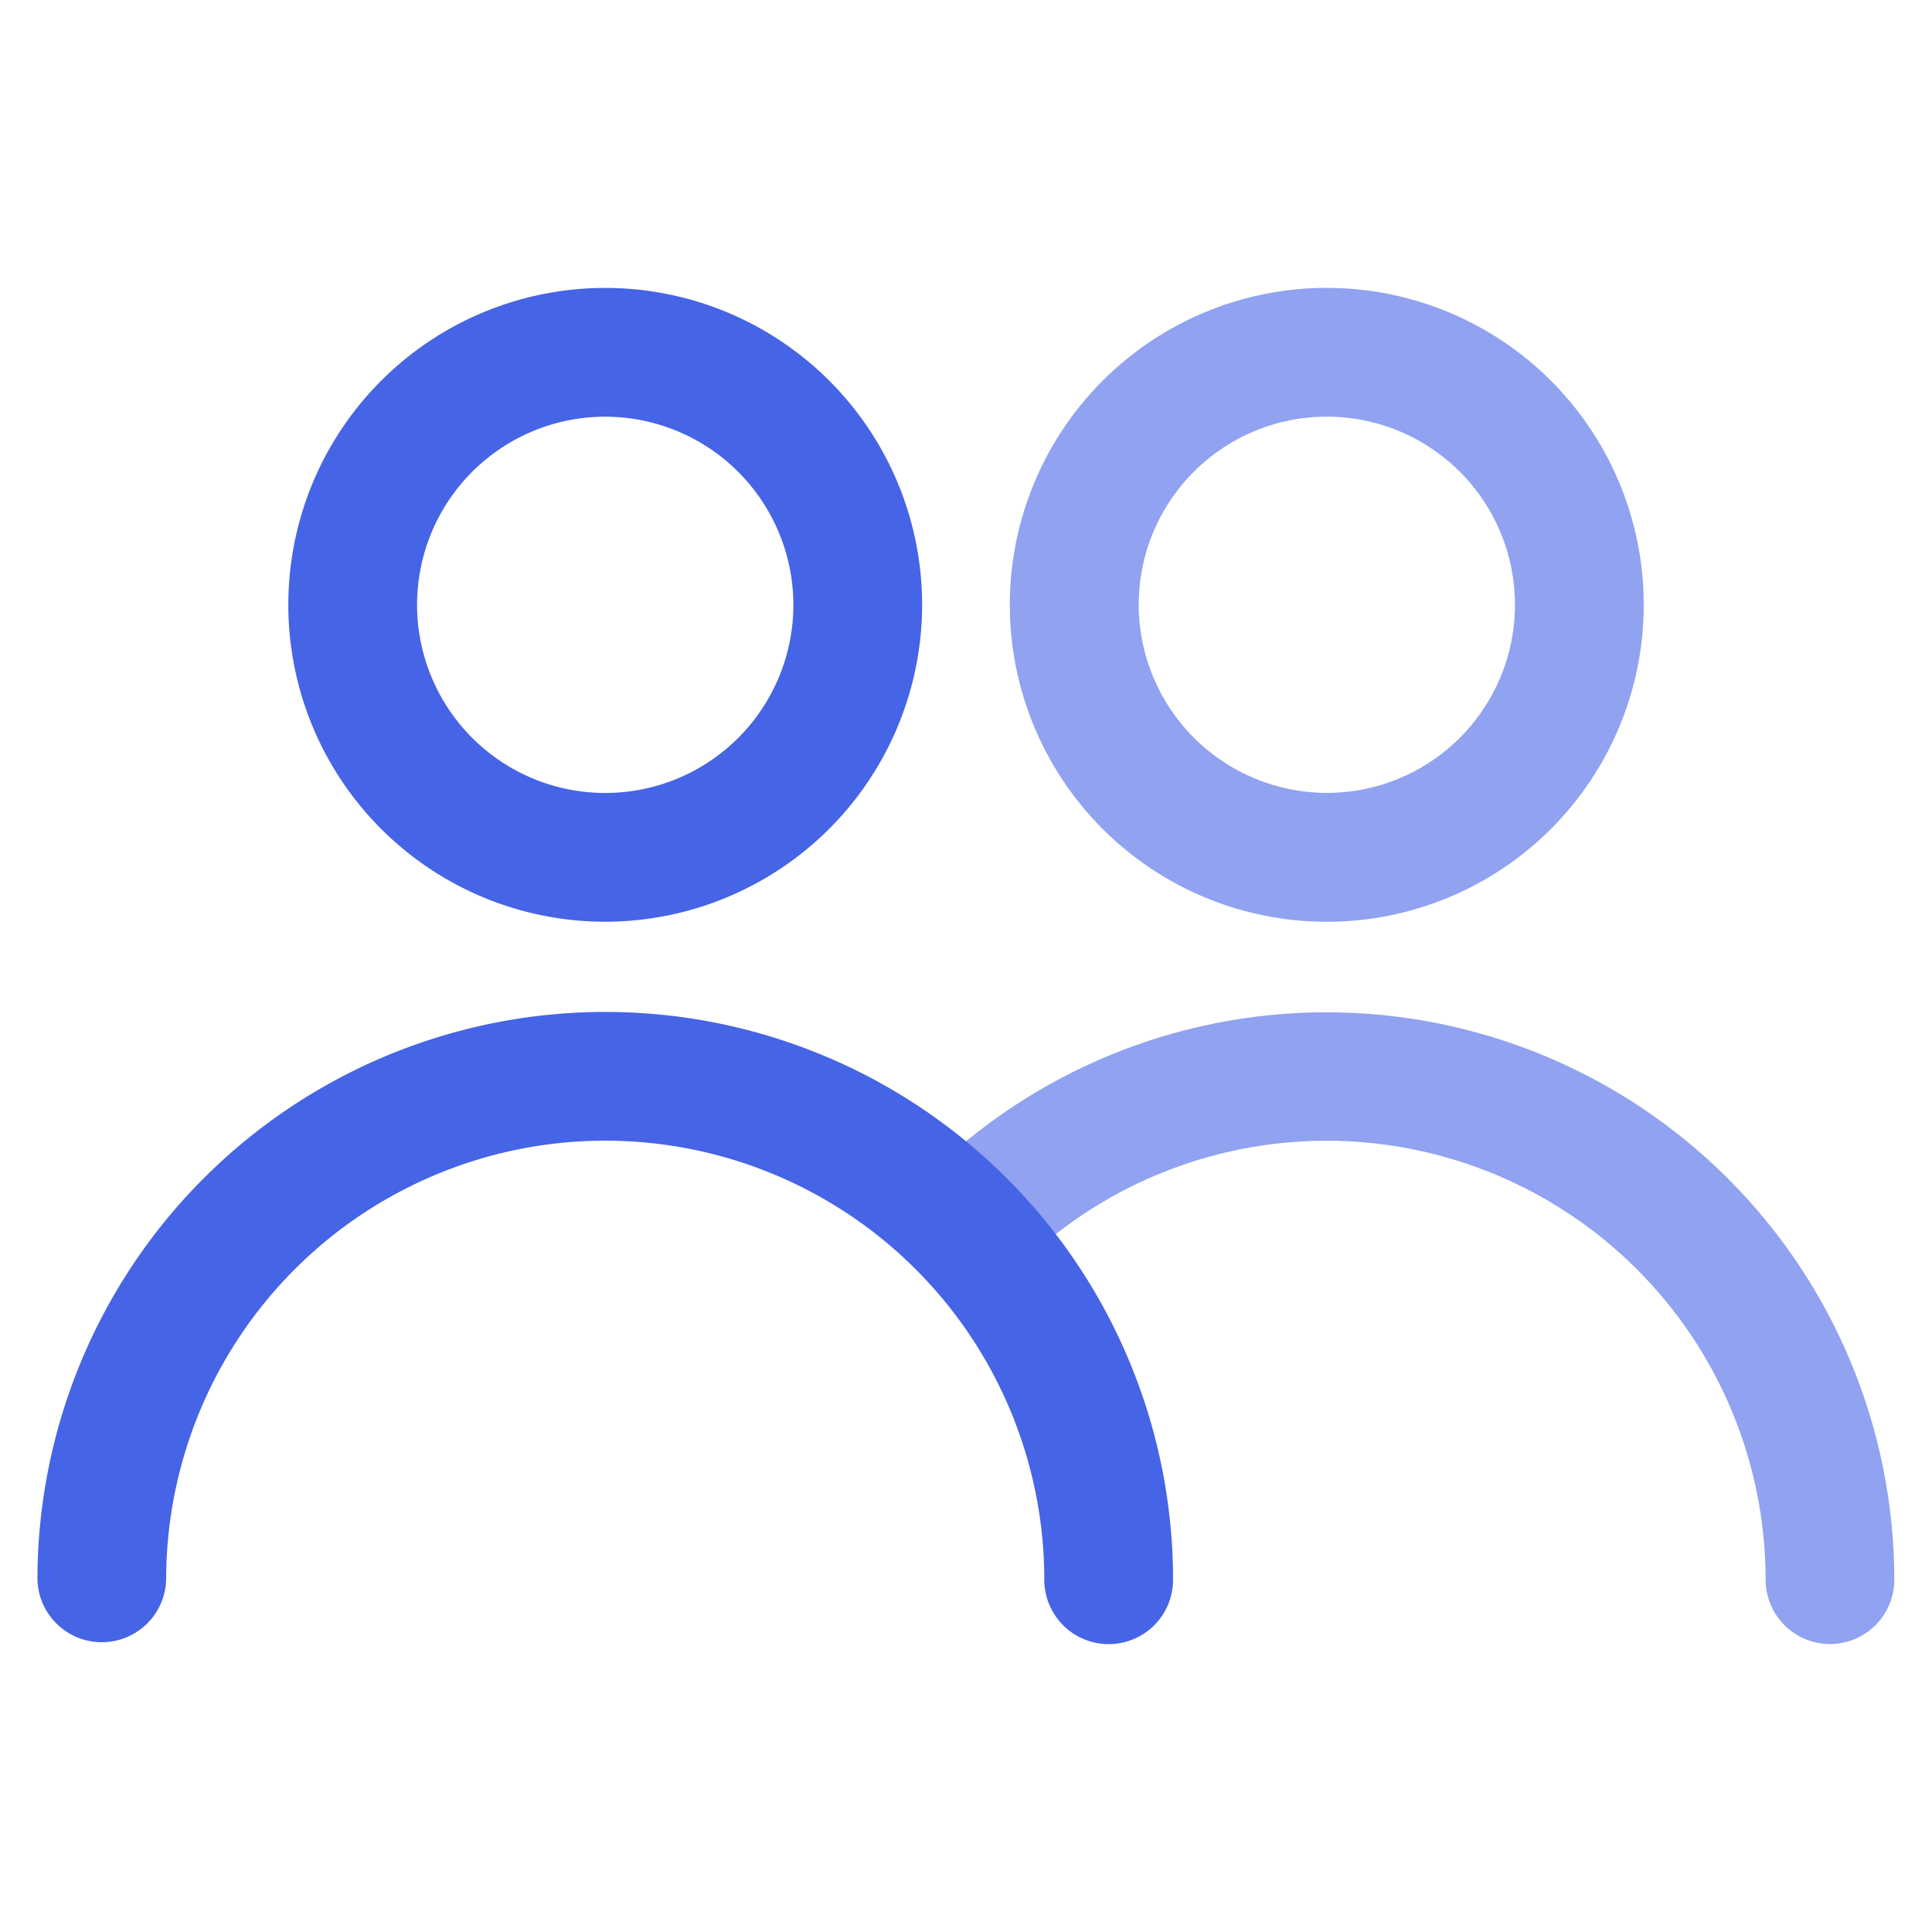 <svg xmlns="http://www.w3.org/2000/svg" width="34" height="34" viewBox="0 0 34 34">
    <defs>
        <clipPath id="ta7ltvk6ja">
            <path data-name="패스 170" d="M20.58 15.67a1.134 1.134 0 1 0 1.6 1.6 7.728 7.728 0 0 1 13.19 5.464 1.132 1.132 0 1 0 2.265 0A9.994 9.994 0 0 0 20.58 15.67m3.757-10.093a3.311 3.311 0 1 1 3.31 3.311 3.315 3.315 0 0 1-3.31-3.311M27.647 0a5.578 5.578 0 1 0 5.578 5.578A5.577 5.577 0 0 0 27.647 0z" transform="translate(-20.249 .001)" style="fill:#a5d177"/>
        </clipPath>
        <clipPath id="ieiyecqq8b">
            <path data-name="사각형 173" style="fill:#8dc552" d="M0 0h32.681v23.87H0z"/>
        </clipPath>
    </defs>
    <g data-name="그룹 107" style="isolation:isolate">
        <path data-name="사각형 5370" style="fill:transparent" d="M0 0h34v34H0z"/>
        <g data-name="그룹 104">
            <g data-name="그룹 103" style="clip-path:url(#ta7ltvk6ja)" transform="translate(15.951 5.065)">
                <path data-name="사각형 172" transform="translate(-.11)" style="opacity:.6;fill:#4664e6" d="M0 0h17.5v23.871H0z"/>
            </g>
        </g>
        <g data-name="그룹 106">
            <g data-name="그룹 105" style="clip-path:url(#ieiyecqq8b)" transform="translate(.659 5.066)">
                <path data-name="패스 171" d="M18.852 28a1.133 1.133 0 0 1-1.133-1.133 7.727 7.727 0 0 0-15.454 0 1.133 1.133 0 0 1-2.265 0 9.992 9.992 0 0 1 19.985 0A1.133 1.133 0 0 1 18.852 28" transform="translate(0 -4.132)" style="fill:#4664e6"/>
                <path data-name="패스 172" d="M11.423 11.156A5.577 5.577 0 1 1 17 5.579a5.583 5.583 0 0 1-5.577 5.577m0-8.888a3.311 3.311 0 1 0 3.311 3.311 3.315 3.315 0 0 0-3.311-3.311" transform="translate(-1.431 -.001)" style="fill:#4664e6"/>
            </g>
        </g>
    </g>
</svg>
